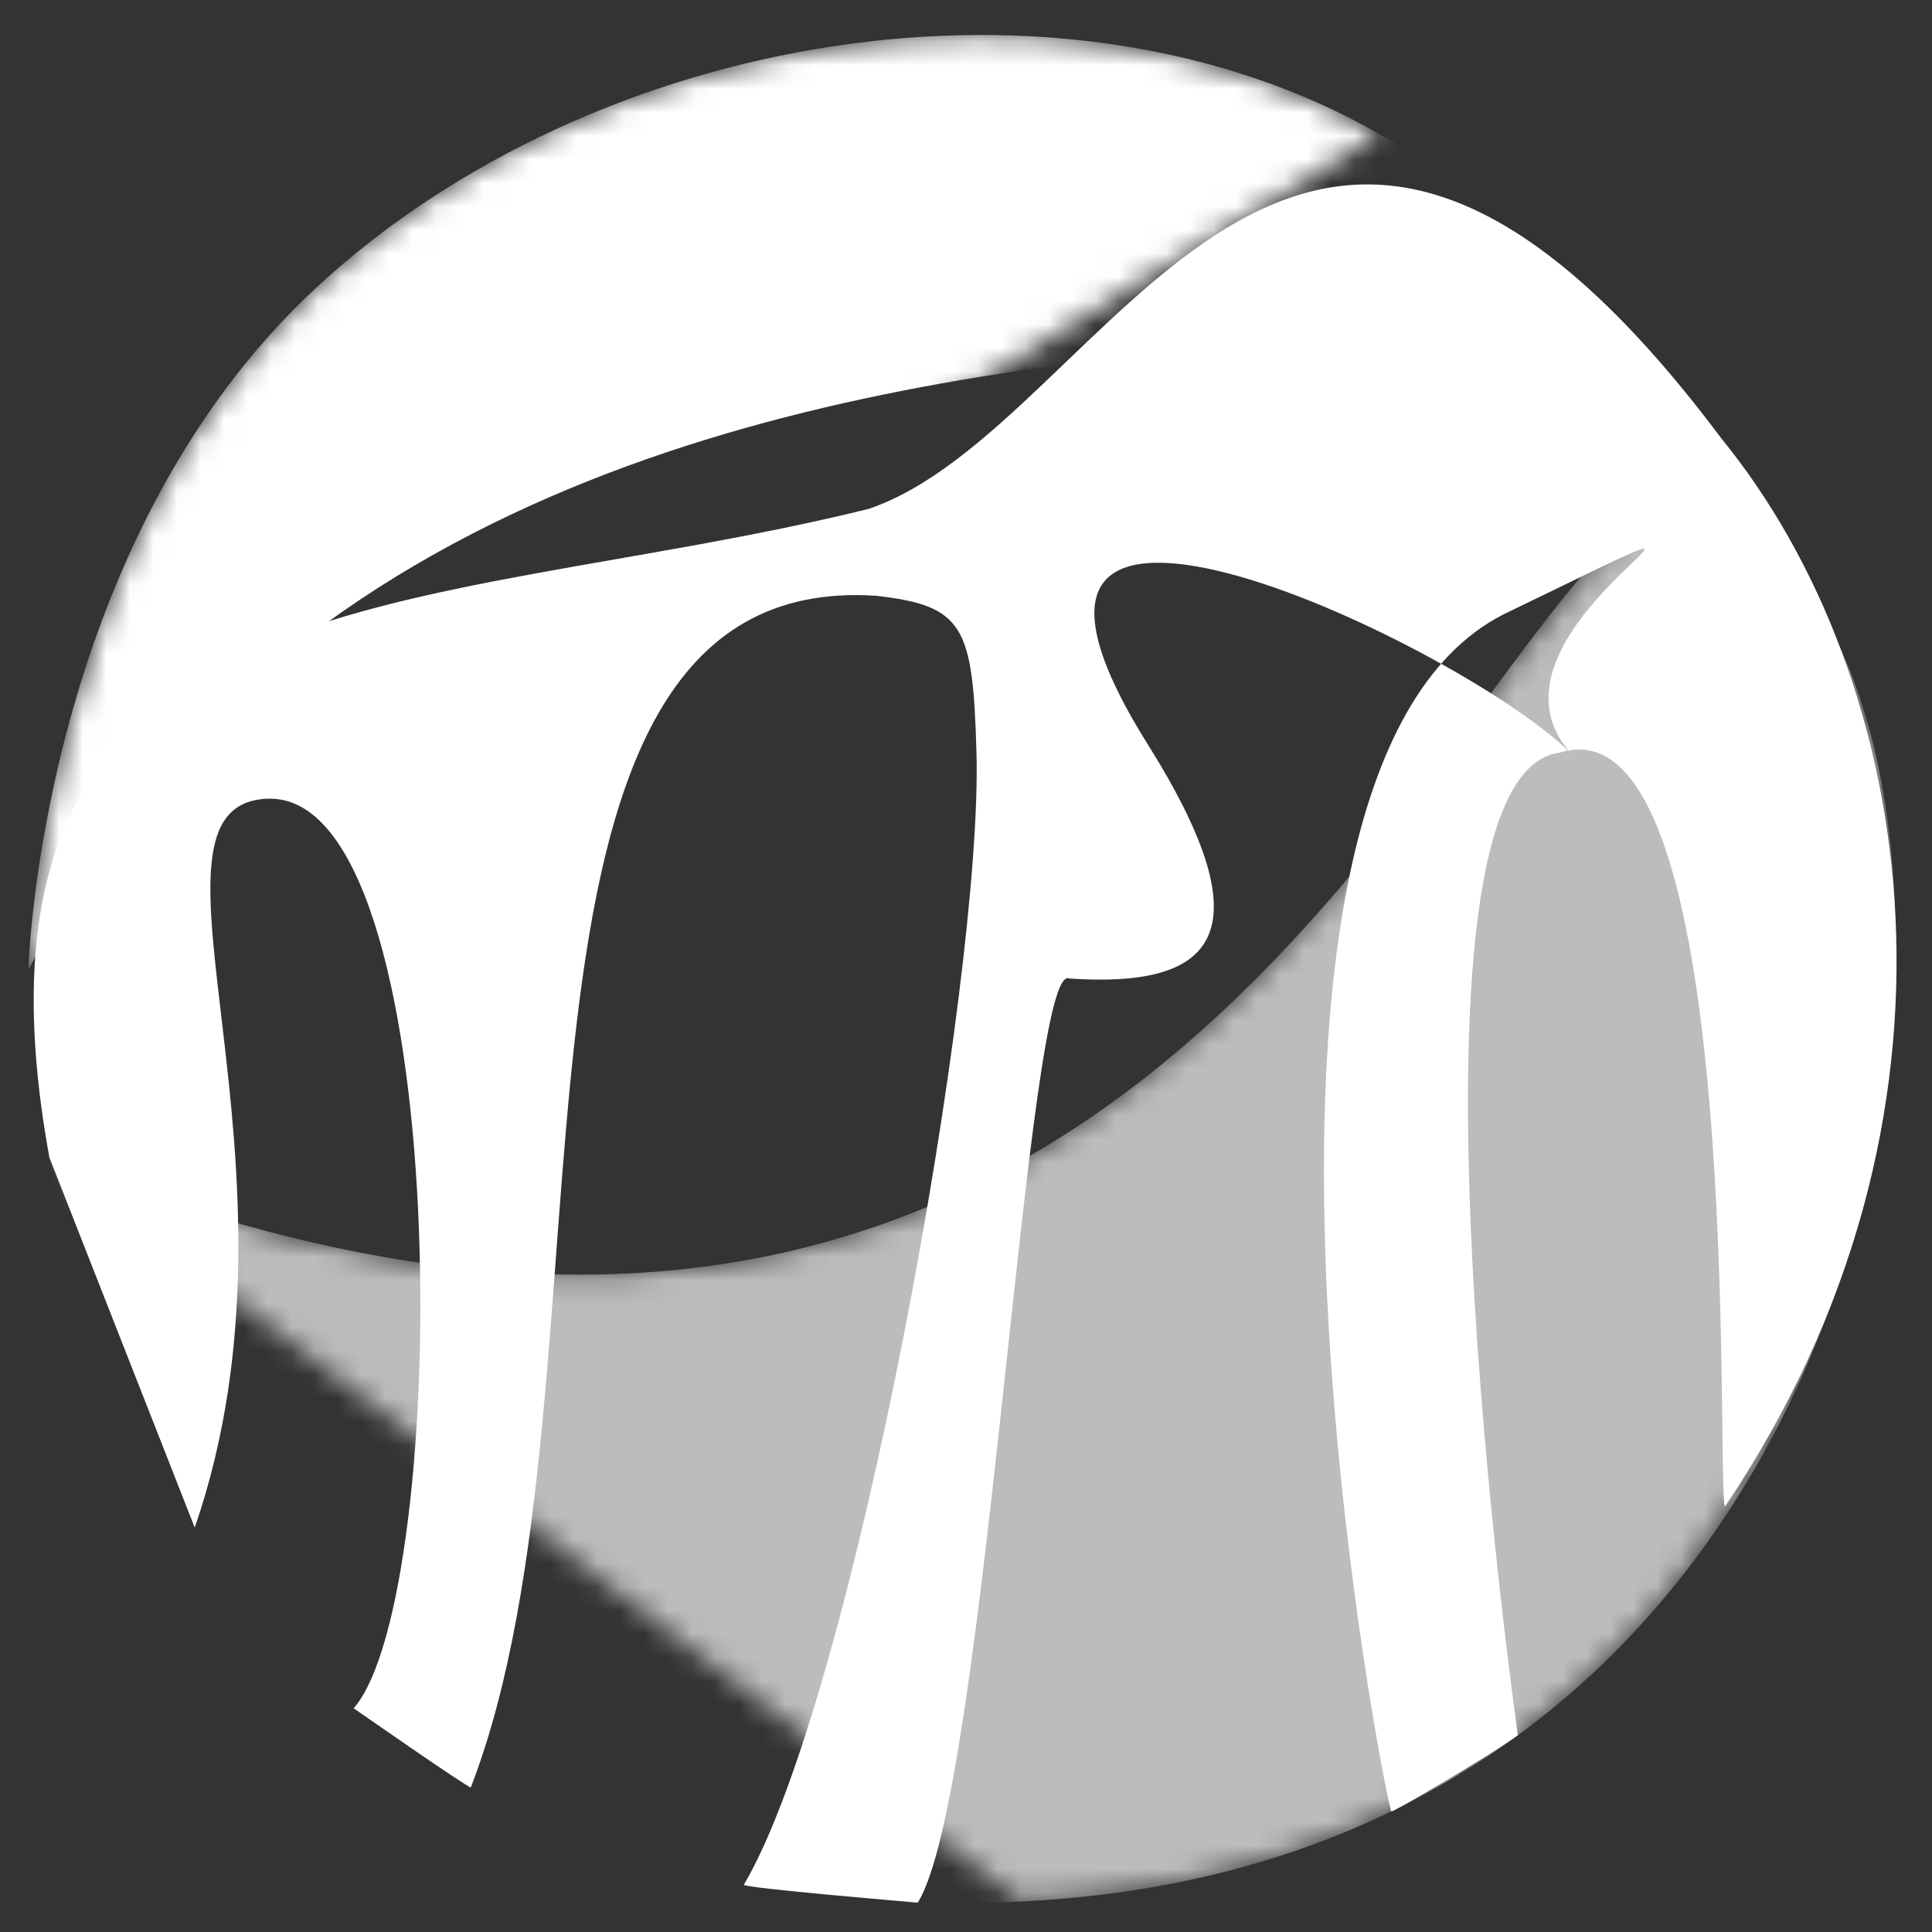 <?xml version="1.0" encoding="UTF-8"?>
<svg width="82px" height="82px" viewBox="0 0 82 82" version="1.1" xmlns="http://www.w3.org/2000/svg" xmlns:xlink="http://www.w3.org/1999/xlink">
    <rect x="0" y="0" width="82" height="82" fill="#333333" stroke="none"/>
    <!-- Generator: Sketch 52.4 (67378) - http://www.bohemiancoding.com/sketch -->
    <title>pg1a_GROVE_Login</title>
    <desc>Created with Sketch.</desc>
    <defs>
        <path d="M0.257,28.288 C59.904,52.67 63.477,-22.091 76.374,6.902 C83.056,21.925 75.693,58.211 41.51,59.865" id="path-1"></path>
        <linearGradient x1="15.345%" y1="88.428%" x2="100.178%" y2="16.271%" id="linearGradient-3">
            <stop stop-color="#FFFFFF" offset="0%"></stop>
            <stop stop-color="#FFFFFF" offset="100%"></stop>
        </linearGradient>
        <path d="M0.205,39.907 C0.205,39.907 0.679,21.765 12.493,10.884 C24.241,0.063 44.05,-3.288 57.53,4.421" id="path-4"></path>
        <linearGradient x1="-2.744%" y1="93.037%" x2="85.493%" y2="-1.386%" id="linearGradient-6">
            <stop stop-color="#FFFFFF" offset="0%"></stop>
            <stop stop-color="#FFFFFF" offset="100%"></stop>
        </linearGradient>
    </defs>
    <g id="pg1a_GROVE_Login" stroke="none" stroke-width="1" fill="none" fill-rule="evenodd">
        <g id="Mangrove" transform="translate(1, 1)">
            <path d="M1.096,48.128 C-3.509,22.837 16.581,25.362 35.868,20.599 C46.176,17.107 53.92,-6.652 72.068,17.619 C80.419,27.868 83.358,46.41 72.208,62.948 C71.831,62.012 73.141,28.448 65.197,30.943 C57.637,31.924 63.422,72.651 63.422,72.651 C62.123,73.587 57.964,76.018 58.059,75.875 C57.96,76.425 49.191,31.995 62.818,25.073 C77.125,18.175 60.58,25.611 65.771,31.076 C61.554,26.635 38.162,15.36 47.725,30.609 C52.853,38.787 50.438,40.936 44.39,40.531 C42.56,39.603 40.88,75.128 37.951,79.754 C37.951,79.754 30.493,79.129 30.573,78.993 C35.266,71.02 40.727,40.584 40.444,30.912 C40.289,25.588 39.923,24.711 36.182,24.286 C18.451,23.122 25.707,57.451 18.983,74.865 C18.831,74.865 14.012,71.505 14.012,71.505 C18.199,66.71 18.327,32.582 10.347,32.9 C4.092,33.149 12.586,48.413 7.265,63.836" id="Fill-1" fill="#FFFFFF"></path>
            <g id="Group-9" transform="translate(0, 0.26)">
                <g id="Group-5" opacity="0.671" transform="translate(0.839, 19.58)">
                    <mask id="mask-2" fill="white">
                        <use xlink:href="#path-1"></use>
                    </mask>
                    <g id="Clip-4"></g>
                    <path d="M0.257,28.288 C0.257,28.288 4.325,61.663 41.51,59.865 C75.693,58.211 83.056,21.925 76.374,6.902 C63.477,-22.091 59.904,52.67 0.257,28.288" id="Fill-3" fill="url(#linearGradient-3)" mask="url(#mask-2)"></path>
                </g>
                <g id="Group-8">
                    <mask id="mask-5" fill="white">
                        <use xlink:href="#path-4"></use>
                    </mask>
                    <g id="Clip-7"></g>
                    <path d="M0.205,39.907 C0.205,39.907 0.679,21.765 12.493,10.884 C24.241,0.063 44.05,-3.288 57.53,4.421 C88.703,22.251 20.89,-0.409 0.205,39.907" id="Fill-6" fill="url(#linearGradient-6)" mask="url(#mask-5)"></path>
                </g>
            </g>
        </g>
    </g>
</svg>
